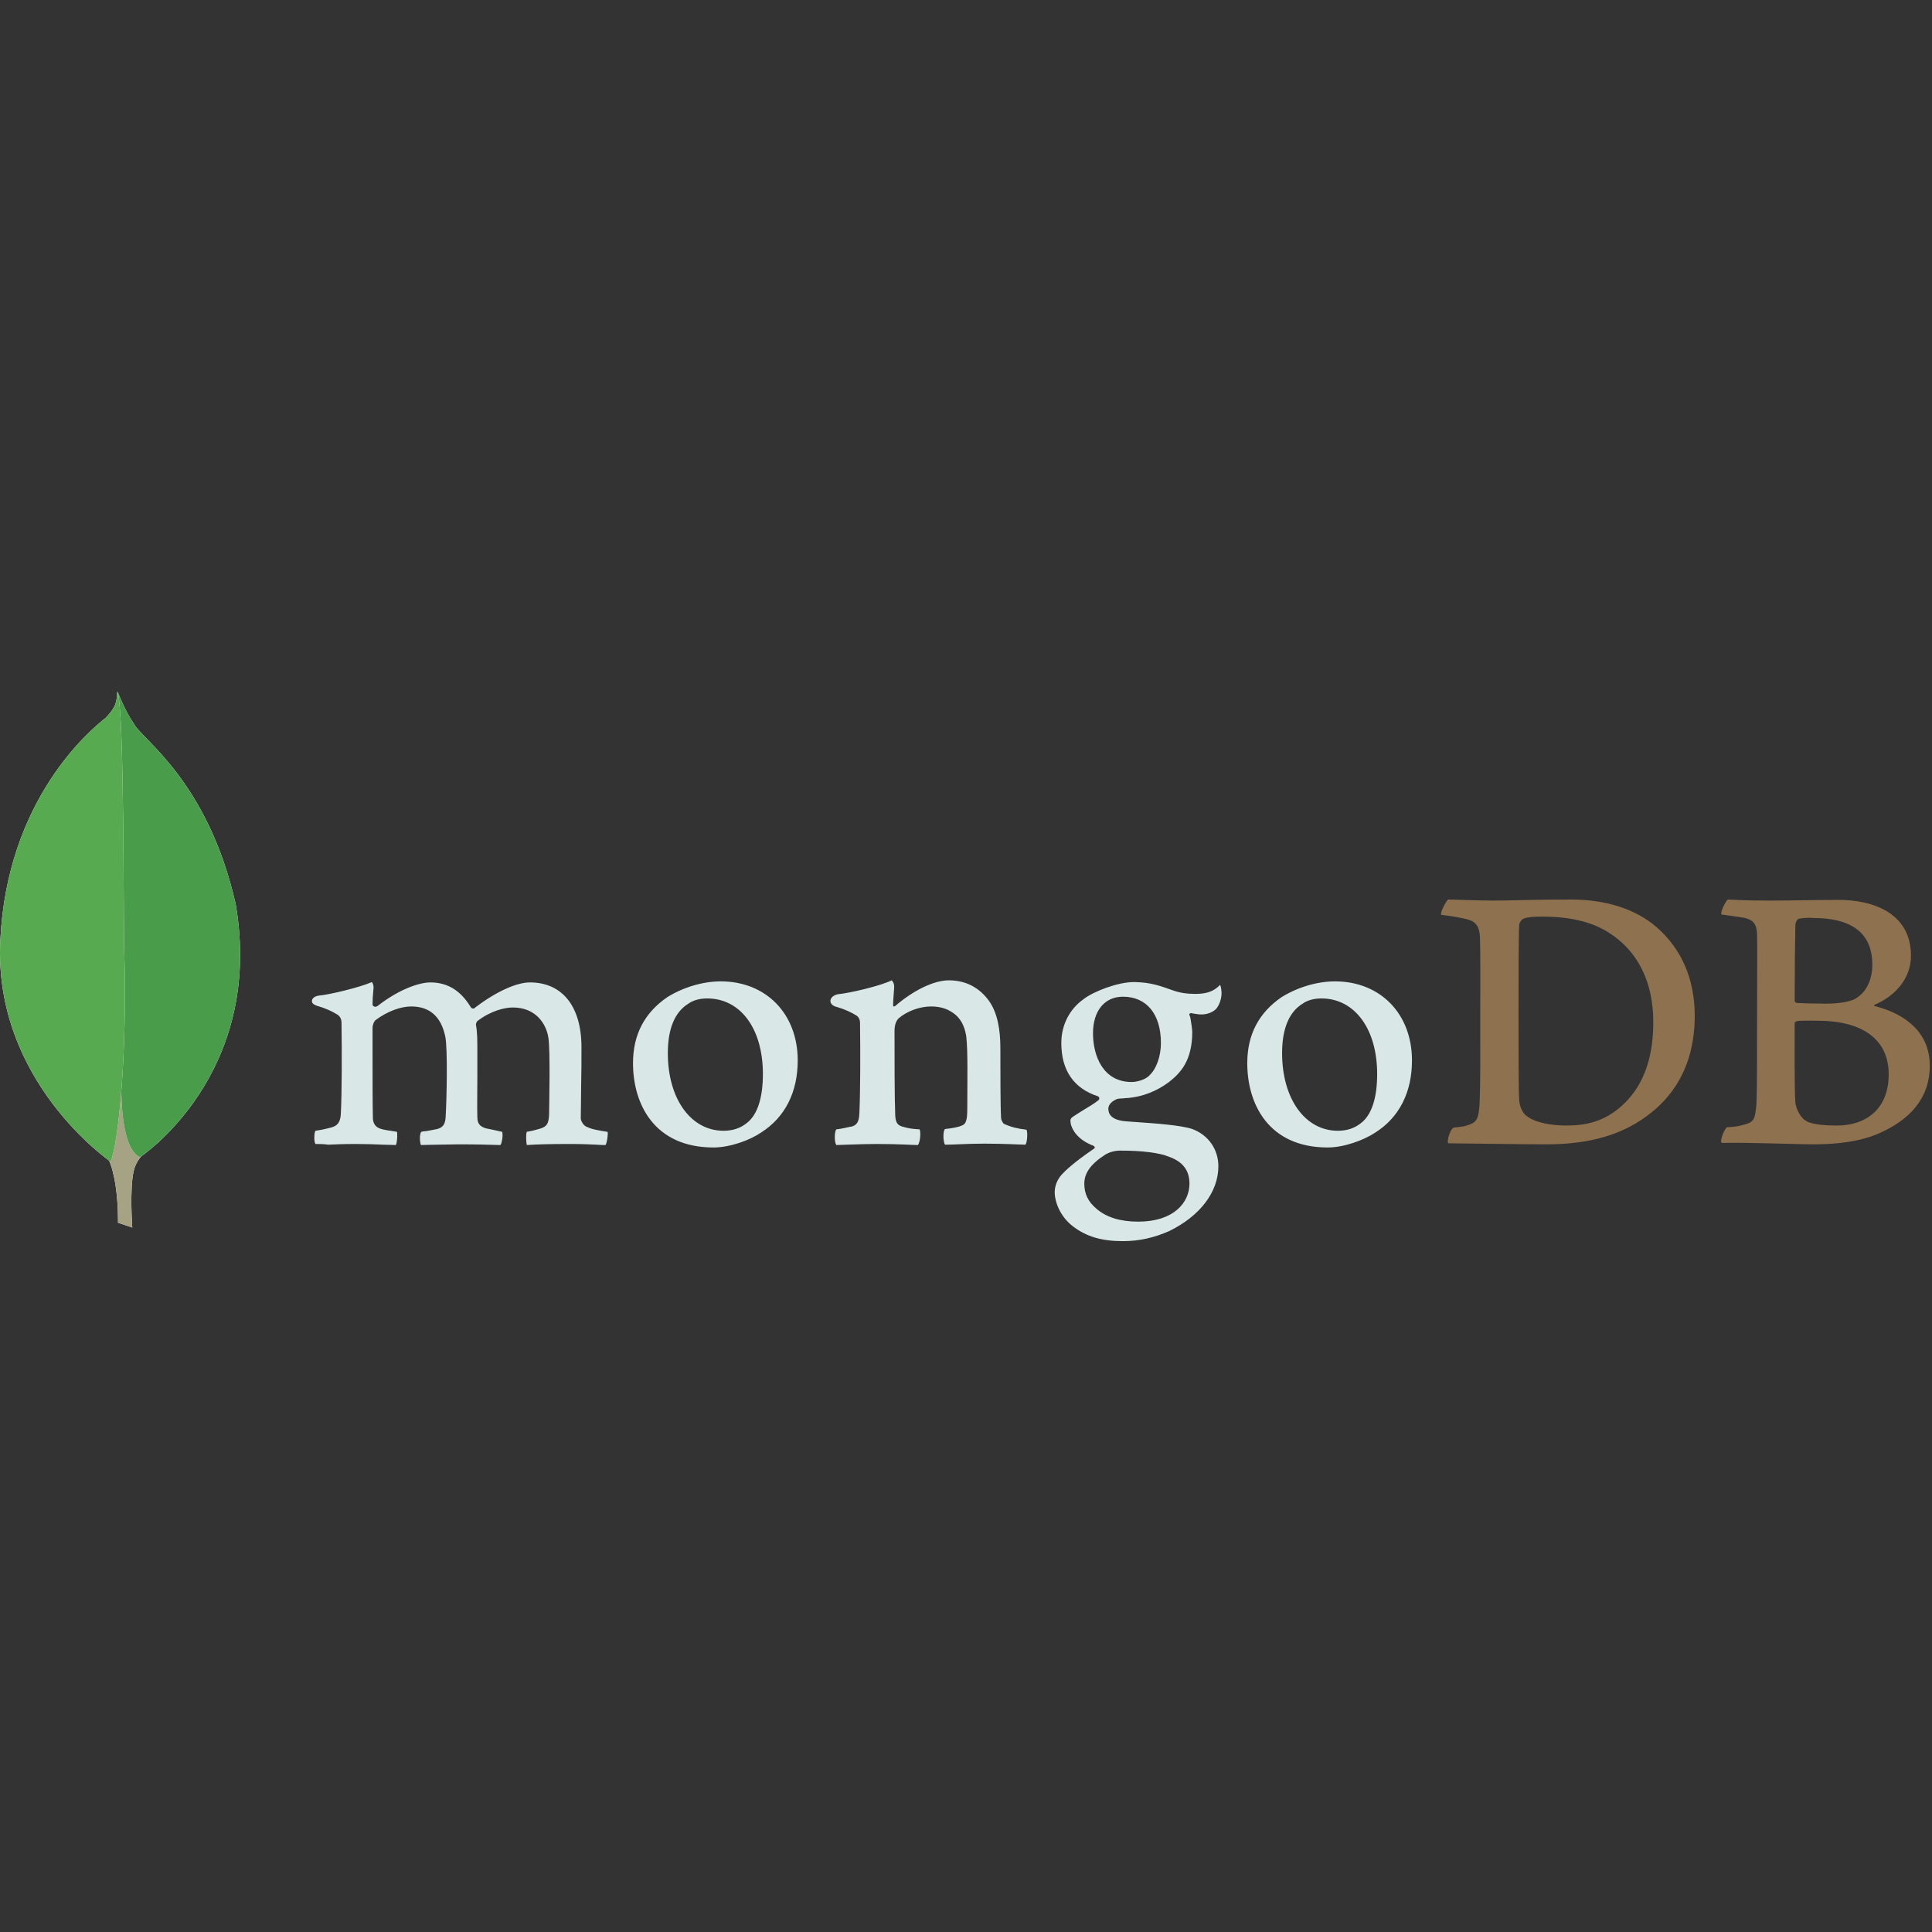 <svg width="512" height="512" viewBox="0 0 512 512" fill="none" xmlns="http://www.w3.org/2000/svg">
<rect x="0" y="0" width="512" height="512" fill="#333333" stroke="none"/>
<g clip-path="url(#clip0_544_2103)">
<g clip-path="url(#clip1_544_2103)">
<g clip-path="url(#clip2_544_2103)">
<path fill-rule="evenodd" clip-rule="evenodd" d="M476.713 243.463C476.252 243.555 475.79 244.571 475.79 245.124C475.698 248.815 475.606 258.597 475.606 265.241C475.606 265.426 475.882 265.795 476.159 265.795C477.543 265.887 480.866 265.98 483.726 265.98C487.694 265.98 490.001 265.426 491.294 264.873C494.615 263.211 496.184 259.612 496.184 255.644C496.184 246.693 489.909 243.278 480.588 243.278C479.943 243.187 478.097 243.187 476.713 243.463ZM500.522 284.713C500.522 275.577 493.785 270.501 481.604 270.501C481.05 270.501 477.174 270.409 476.252 270.594C475.974 270.686 475.606 270.871 475.606 271.148C475.606 277.699 475.513 288.128 475.79 292.187C475.974 293.941 477.267 296.433 478.836 297.171C480.496 298.094 484.28 298.278 486.864 298.278C494.154 298.278 500.522 294.218 500.522 284.713ZM457.888 238.388C458.81 238.388 461.579 238.664 468.685 238.664C475.421 238.664 480.773 238.48 487.326 238.48C495.354 238.48 506.428 241.341 506.428 253.337C506.428 259.243 502.275 263.95 496.83 266.257C496.554 266.349 496.554 266.533 496.83 266.625C504.582 268.564 511.411 273.363 511.411 282.406C511.411 291.265 505.874 296.894 497.845 300.401C492.954 302.523 486.864 303.261 480.681 303.261C475.974 303.261 463.332 302.708 456.319 302.893C455.581 302.616 456.965 299.293 457.611 298.74C459.272 298.647 460.563 298.555 462.317 298.002C464.809 297.356 465.085 296.618 465.455 292.834C465.639 289.604 465.639 278.161 465.639 270.04C465.639 258.874 465.732 251.307 465.639 247.616C465.547 244.755 464.532 243.832 462.502 243.278C460.933 243.002 458.349 242.632 456.227 242.356C455.765 241.894 457.333 238.756 457.888 238.388ZM404.641 295.787C406.856 297.54 411.193 298.278 415.069 298.278C420.052 298.278 425.035 297.356 429.834 293.018C434.725 288.589 438.139 281.76 438.139 270.871C438.139 260.443 434.171 251.953 426.05 246.97C421.436 244.109 415.53 242.909 408.701 242.909C406.671 242.909 404.733 243.002 403.534 243.555C403.257 243.74 402.611 244.571 402.611 245.032C402.426 246.878 402.426 261.088 402.426 269.394C402.426 277.977 402.426 289.973 402.611 291.357C402.611 292.742 403.257 294.864 404.641 295.787ZM383.693 238.388C385.446 238.388 392.182 238.664 395.412 238.664C401.227 238.664 405.379 238.388 416.36 238.388C425.589 238.388 433.34 240.879 438.877 245.585C445.614 251.399 449.121 259.428 449.121 269.21C449.121 283.144 442.753 291.173 436.385 295.787C430.019 300.493 421.713 303.261 409.901 303.261C403.626 303.261 392.829 303.077 383.877 302.984H383.785C383.324 302.155 384.523 298.925 385.261 298.832C387.661 298.555 388.307 298.463 389.507 298.002C391.444 297.263 391.814 296.248 392.091 292.834C392.367 286.466 392.275 278.807 392.275 270.133C392.275 263.95 392.367 251.86 392.182 247.984C391.906 244.755 390.522 243.925 387.753 243.37C386.369 243.094 384.523 242.725 381.94 242.448C381.57 241.802 383.232 238.941 383.693 238.388Z" fill="#8E714E"/>
<path fill-rule="evenodd" clip-rule="evenodd" d="M272.033 299.386C269.725 299.109 268.064 298.74 266.034 297.817C265.757 297.632 265.295 296.71 265.295 296.341C265.111 293.111 265.111 283.882 265.111 277.7C265.111 272.716 264.281 268.379 262.158 265.334C259.666 261.827 256.067 259.797 251.453 259.797C247.393 259.797 241.948 262.566 237.426 266.442C237.334 266.533 236.596 267.18 236.688 266.164C236.688 265.149 236.873 263.119 236.965 261.735C237.058 260.443 236.319 259.797 236.319 259.797C233.366 261.273 225.061 263.212 222.015 263.488C219.801 263.95 219.247 266.072 221.554 266.81H221.647C224.138 267.549 225.799 268.379 227.09 269.21C228.013 269.948 227.921 270.963 227.921 271.794C228.013 278.715 228.013 289.327 227.737 295.141C227.645 297.448 226.999 298.278 225.338 298.648L225.522 298.555C224.23 298.832 223.215 299.109 221.646 299.293C221.092 299.847 221.092 302.801 221.646 303.446C222.661 303.446 228.013 303.169 232.444 303.169C238.534 303.169 241.672 303.446 243.24 303.446C243.886 302.708 244.071 299.939 243.702 299.293C241.948 299.201 240.656 299.017 239.457 298.648C237.796 298.278 237.334 297.448 237.242 295.51C237.058 290.619 237.058 280.284 237.058 273.27C237.058 271.332 237.611 270.409 238.165 269.856C240.287 268.01 243.702 266.718 246.747 266.718C249.7 266.718 251.638 267.641 253.114 268.841C255.144 270.501 255.79 272.901 256.067 274.654C256.528 278.623 256.344 286.467 256.344 293.295C256.344 296.986 256.067 297.909 254.683 298.37C254.037 298.648 252.376 299.017 250.438 299.201C249.792 299.847 249.977 302.708 250.438 303.354C253.114 303.354 256.252 303.077 260.866 303.077C266.587 303.077 270.279 303.354 271.755 303.354C272.216 302.801 272.401 300.124 272.032 299.386H272.033ZM297.595 264.135C292.703 264.135 289.658 267.918 289.658 273.824C289.658 279.822 292.334 286.743 299.902 286.743C301.193 286.743 303.593 286.189 304.699 284.898C306.453 283.237 307.653 279.914 307.653 276.408C307.653 268.749 303.869 264.135 297.595 264.135ZM296.948 304.923C295.103 304.923 293.81 305.476 292.98 305.938C289.104 308.429 287.351 310.829 287.351 313.69C287.351 316.366 288.366 318.488 290.581 320.334C293.257 322.641 296.948 323.749 301.654 323.749C311.067 323.749 315.22 318.673 315.22 313.69C315.22 310.183 313.467 307.876 309.868 306.584C307.284 305.476 302.577 304.923 296.948 304.923ZM297.594 328.916C291.965 328.916 287.904 327.716 284.398 325.04C280.983 322.456 279.507 318.58 279.507 315.904C279.507 315.166 279.692 313.136 281.353 311.29C282.367 310.183 284.582 308.06 289.843 304.462C290.027 304.369 290.119 304.277 290.119 304.092C290.119 303.907 289.934 303.723 289.75 303.631C285.413 301.97 284.121 299.293 283.752 297.817V297.632C283.66 297.079 283.475 296.525 284.306 295.971C284.952 295.51 285.875 294.957 286.889 294.311C288.458 293.388 290.119 292.372 291.134 291.542C291.319 291.357 291.319 291.173 291.319 290.988C291.319 290.804 291.134 290.619 290.95 290.527C284.491 288.404 281.261 283.605 281.261 276.408C281.261 271.702 283.383 267.456 287.166 264.78C289.75 262.75 296.21 260.259 300.455 260.259H300.732C305.069 260.35 307.468 261.273 310.882 262.473C312.728 263.119 314.482 263.396 316.881 263.396C320.48 263.396 322.049 262.289 323.34 260.997C323.433 261.181 323.618 261.643 323.71 262.842C323.802 264.042 323.433 265.795 322.51 267.087C321.772 268.102 320.111 268.841 318.45 268.841H317.988C316.327 268.656 315.589 268.472 315.589 268.472L315.22 268.656C315.128 268.841 315.22 269.025 315.312 269.302L315.405 269.487C315.589 270.317 315.958 272.808 315.958 273.455C315.958 281.022 312.913 284.344 309.683 286.835C306.545 289.142 302.947 290.619 298.886 290.988C298.794 290.988 298.425 290.988 297.594 291.081C297.133 291.081 296.487 291.173 296.394 291.173H296.302C295.564 291.357 293.719 292.28 293.719 293.849C293.719 295.233 294.549 296.894 298.517 297.171C299.347 297.264 300.178 297.264 301.101 297.356C306.361 297.725 312.913 298.187 315.958 299.201C320.203 300.77 322.879 304.553 322.879 309.076C322.879 315.904 317.988 322.272 309.868 326.239C305.9 327.993 301.931 328.916 297.594 328.916ZM350.195 264.596C348.257 264.596 346.503 265.057 345.211 265.98C341.613 268.194 339.767 272.625 339.767 279.084C339.767 291.173 345.857 299.663 354.532 299.663C357.116 299.663 359.146 298.925 360.899 297.448C363.575 295.233 364.96 290.804 364.96 284.621C364.96 272.625 358.961 264.596 350.195 264.596ZM351.856 304.092C336.168 304.092 330.539 292.557 330.539 281.76C330.539 274.193 333.584 268.379 339.674 264.226C344.012 261.55 349.18 260.074 353.794 260.074C365.79 260.074 374.188 268.656 374.188 281.022C374.188 289.419 370.866 296.063 364.498 300.124C361.453 302.154 356.193 304.092 351.855 304.092H351.856ZM187.41 264.596C185.472 264.596 183.719 265.057 182.426 265.98C178.828 268.194 176.982 272.625 176.982 279.084C176.982 291.173 183.072 299.663 191.747 299.663C194.331 299.663 196.361 298.925 198.115 297.448C200.79 295.233 202.175 290.804 202.175 284.621C202.175 272.625 196.269 264.596 187.41 264.596ZM189.071 304.092C173.383 304.092 167.754 292.557 167.754 281.76C167.754 274.193 170.799 268.379 176.889 264.226C181.227 261.55 186.395 260.074 191.009 260.074C203.006 260.074 211.403 268.656 211.403 281.022C211.403 289.419 208.081 296.063 201.713 300.124C198.76 302.154 193.501 304.092 189.071 304.092ZM83.593 303.169C83.408 302.893 83.224 302.062 83.316 301.047C83.316 300.309 83.501 299.847 83.593 299.663C85.531 299.386 86.546 299.109 87.653 298.832C89.499 298.37 90.237 297.356 90.329 295.049C90.607 289.512 90.607 278.991 90.514 271.702V271.517C90.514 270.686 90.514 269.671 89.499 268.933C88.022 268.01 86.269 267.18 83.962 266.533C83.131 266.257 82.578 265.795 82.67 265.242C82.67 264.688 83.224 264.042 84.424 263.857C87.469 263.58 95.405 261.643 98.542 260.259C98.727 260.443 99.004 260.997 99.004 261.735L98.912 262.75C98.819 263.765 98.727 264.965 98.727 266.164C98.727 266.533 99.097 266.81 99.465 266.81C99.65 266.81 99.835 266.718 100.019 266.626C105.925 262.012 111.277 260.35 114.046 260.35C118.568 260.35 122.074 262.473 124.751 266.903C124.935 267.18 125.12 267.271 125.397 267.271C125.582 267.271 125.858 267.18 125.95 266.995C131.395 262.842 136.839 260.35 140.438 260.35C149.02 260.35 154.096 266.718 154.096 277.515C154.096 280.56 154.096 284.528 154.004 288.128C154.004 291.357 153.912 294.311 153.912 296.433C153.912 296.894 154.557 298.37 155.573 298.648C156.864 299.293 158.618 299.571 160.925 299.939H161.017C161.202 300.585 160.833 302.984 160.464 303.446C159.91 303.446 159.079 303.446 158.157 303.354C156.403 303.262 153.912 303.169 151.144 303.169C145.422 303.169 142.469 303.262 139.608 303.446C139.424 302.708 139.331 300.494 139.608 299.939C141.269 299.663 142.099 299.386 143.115 299.109C144.961 298.555 145.422 297.725 145.514 295.325C145.514 293.572 145.883 278.623 145.329 275.023C144.776 271.332 142.007 266.995 135.916 266.995C133.609 266.995 130.011 267.918 126.504 270.594C126.32 270.779 126.135 271.24 126.135 271.517V271.609C126.504 273.547 126.504 275.762 126.504 279.176V285.174C126.504 289.327 126.411 293.203 126.504 296.156C126.504 298.187 127.704 298.648 128.719 299.017C129.273 299.109 129.641 299.201 130.103 299.293C130.934 299.478 131.764 299.663 133.056 299.939C133.241 300.309 133.241 301.508 132.964 302.523C132.871 303.077 132.686 303.354 132.595 303.446C129.457 303.354 126.227 303.262 121.521 303.262C120.137 303.262 117.737 303.354 115.707 303.354C114.046 303.354 112.477 303.446 111.555 303.446C111.462 303.262 111.277 302.616 111.277 301.6C111.277 300.77 111.462 300.124 111.647 299.939C112.108 299.847 112.477 299.755 112.939 299.755C114.046 299.571 114.969 299.386 115.891 299.201C117.46 298.74 118.014 297.909 118.106 295.879C118.383 291.265 118.66 278.069 118.014 274.747C116.907 269.395 113.862 266.718 108.97 266.718C106.11 266.718 102.51 268.102 99.558 270.317C99.097 270.686 98.727 271.609 98.727 272.44V277.884C98.727 284.528 98.727 292.834 98.819 296.433C98.912 297.54 99.28 298.832 101.404 299.293C101.865 299.386 102.603 299.571 103.526 299.663L105.187 299.939C105.372 300.494 105.279 302.708 104.91 303.446C103.987 303.446 102.88 303.354 101.587 303.354C99.65 303.262 97.158 303.169 94.39 303.169C91.16 303.169 88.853 303.262 87.007 303.354C85.715 303.169 84.7 303.169 83.593 303.169Z" fill="#EFFFFF" fill-opacity="0.88"/>
<g clip-path="url(#clip3_544_2103)">
<path fill-rule="evenodd" clip-rule="evenodd" d="M35.054 325.317L31.27 324.025C31.27 324.025 31.732 304.738 24.811 303.354C20.197 298.001 25.549 76.341 42.16 302.615C42.16 302.615 36.438 305.476 35.423 310.367C34.315 315.166 35.054 325.317 35.054 325.317Z" fill="white"/>
<path fill-rule="evenodd" clip-rule="evenodd" d="M35.054 325.317L31.27 324.025C31.27 324.025 31.732 304.738 24.811 303.354C20.197 298.001 25.549 76.341 42.16 302.615C42.16 302.615 36.438 305.476 35.423 310.367C34.315 315.166 35.054 325.317 35.054 325.317Z" fill="#A6A385"/>
<path fill-rule="evenodd" clip-rule="evenodd" d="M37.084 306.676C37.084 306.676 70.213 284.897 62.461 239.587C54.986 206.642 37.36 195.846 35.422 191.693C33.3 188.74 31.27 183.572 31.27 183.572L32.654 275.207C32.654 275.3 29.793 303.261 37.084 306.676Z" fill="white"/>
<path fill-rule="evenodd" clip-rule="evenodd" d="M37.084 306.676C37.084 306.676 70.213 284.897 62.461 239.587C54.986 206.642 37.36 195.846 35.422 191.693C33.3 188.74 31.27 183.572 31.27 183.572L32.654 275.207C32.654 275.3 29.793 303.261 37.084 306.676Z" fill="#499D4A"/>
<path fill-rule="evenodd" clip-rule="evenodd" d="M29.332 307.876C29.332 307.876 -1.767 286.65 0.079 249.277C1.832 211.903 23.795 193.539 28.04 190.217C30.808 187.264 30.901 186.156 31.086 183.203C33.023 187.356 32.654 245.309 32.931 252.137C33.761 278.438 31.454 302.893 29.332 307.876Z" fill="white"/>
<path fill-rule="evenodd" clip-rule="evenodd" d="M29.332 307.876C29.332 307.876 -1.767 286.65 0.079 249.277C1.832 211.903 23.795 193.539 28.04 190.217C30.808 187.264 30.901 186.156 31.086 183.203C33.023 187.356 32.654 245.309 32.931 252.137C33.761 278.438 31.454 302.893 29.332 307.876Z" fill="#58AA50"/>
</g>
</g>
</g>
</g>
<defs>
<clipPath id="clip0_544_2103">
<rect width="512" height="146" fill="white" transform="translate(0 183)"/>
</clipPath>
<clipPath id="clip1_544_2103">
<rect width="512" height="146" fill="white" transform="translate(0 183)"/>
</clipPath>
<clipPath id="clip2_544_2103">
<rect width="512" height="146" fill="white" transform="translate(0 183)"/>
</clipPath>
<clipPath id="clip3_544_2103">
<rect width="64" height="143" fill="white" transform="translate(0 183)"/>
</clipPath>
</defs>
</svg>

